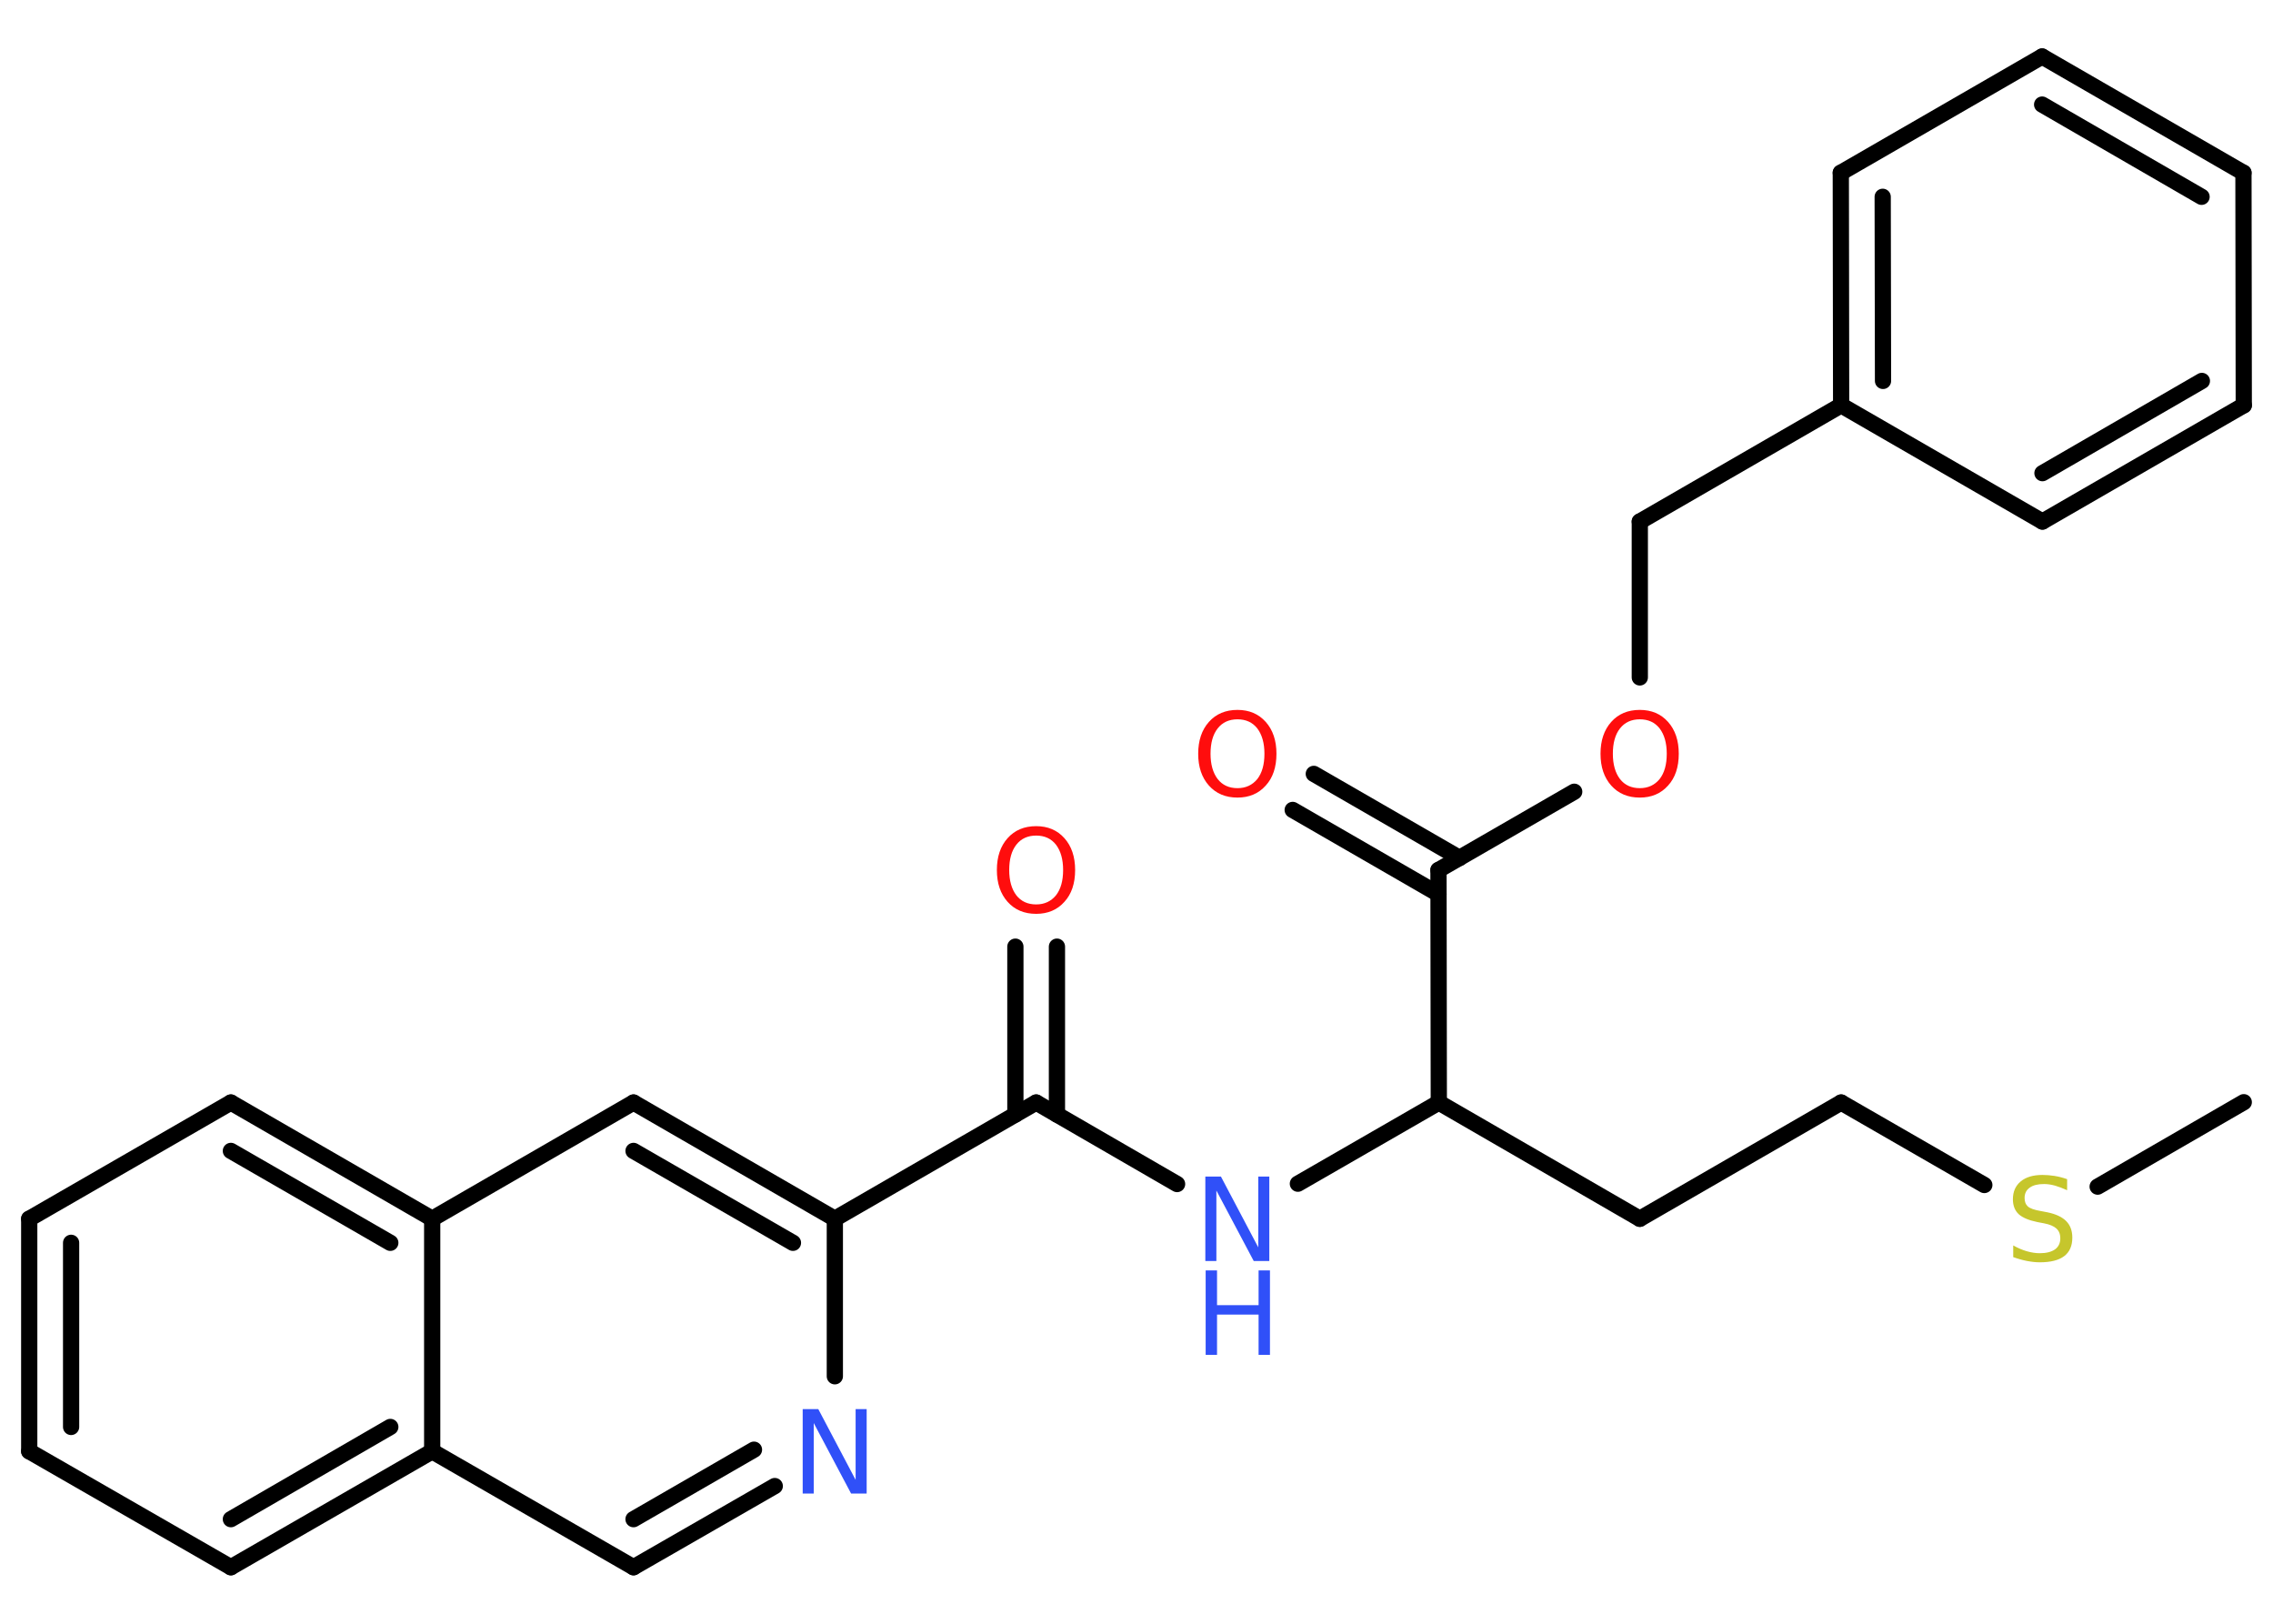 <?xml version='1.0' encoding='UTF-8'?>
<!DOCTYPE svg PUBLIC "-//W3C//DTD SVG 1.1//EN" "http://www.w3.org/Graphics/SVG/1.1/DTD/svg11.dtd">
<svg version='1.2' xmlns='http://www.w3.org/2000/svg' xmlns:xlink='http://www.w3.org/1999/xlink' width='70.0mm' height='50.0mm' viewBox='0 0 70.0 50.0'>
  <desc>Generated by the Chemistry Development Kit (http://github.com/cdk)</desc>
  <g stroke-linecap='round' stroke-linejoin='round' stroke='#000000' stroke-width='.5' fill='#FF0D0D'>
    <rect x='.0' y='.0' width='70.0' height='50.0' fill='#FFFFFF' stroke='none'/>
    <g id='mol1' class='mol'>
      <line id='mol1bnd1' class='bond' x1='69.1' y1='33.94' x2='64.6' y2='36.54'/>
      <line id='mol1bnd2' class='bond' x1='61.11' y1='36.49' x2='56.7' y2='33.95'/>
      <line id='mol1bnd3' class='bond' x1='56.7' y1='33.95' x2='50.5' y2='37.53'/>
      <line id='mol1bnd4' class='bond' x1='50.5' y1='37.53' x2='44.31' y2='33.95'/>
      <line id='mol1bnd5' class='bond' x1='44.31' y1='33.95' x2='39.97' y2='36.45'/>
      <line id='mol1bnd6' class='bond' x1='36.25' y1='36.46' x2='31.91' y2='33.95'/>
      <g id='mol1bnd7' class='bond'>
        <line x1='31.27' y1='34.32' x2='31.27' y2='29.15'/>
        <line x1='32.55' y1='34.32' x2='32.55' y2='29.15'/>
      </g>
      <line id='mol1bnd8' class='bond' x1='31.91' y1='33.95' x2='25.71' y2='37.53'/>
      <g id='mol1bnd9' class='bond'>
        <line x1='25.71' y1='37.53' x2='19.51' y2='33.95'/>
        <line x1='24.42' y1='38.27' x2='19.51' y2='35.44'/>
      </g>
      <line id='mol1bnd10' class='bond' x1='19.51' y1='33.95' x2='13.31' y2='37.53'/>
      <g id='mol1bnd11' class='bond'>
        <line x1='13.31' y1='37.53' x2='7.11' y2='33.95'/>
        <line x1='12.02' y1='38.27' x2='7.11' y2='35.44'/>
      </g>
      <line id='mol1bnd12' class='bond' x1='7.11' y1='33.95' x2='.9' y2='37.53'/>
      <g id='mol1bnd13' class='bond'>
        <line x1='.9' y1='37.53' x2='.9' y2='44.69'/>
        <line x1='2.19' y1='38.27' x2='2.19' y2='43.94'/>
      </g>
      <line id='mol1bnd14' class='bond' x1='.9' y1='44.69' x2='7.11' y2='48.26'/>
      <g id='mol1bnd15' class='bond'>
        <line x1='7.11' y1='48.26' x2='13.31' y2='44.69'/>
        <line x1='7.11' y1='46.78' x2='12.02' y2='43.94'/>
      </g>
      <line id='mol1bnd16' class='bond' x1='13.31' y1='37.53' x2='13.31' y2='44.69'/>
      <line id='mol1bnd17' class='bond' x1='13.31' y1='44.69' x2='19.51' y2='48.26'/>
      <g id='mol1bnd18' class='bond'>
        <line x1='19.51' y1='48.26' x2='23.86' y2='45.76'/>
        <line x1='19.51' y1='46.78' x2='23.22' y2='44.64'/>
      </g>
      <line id='mol1bnd19' class='bond' x1='25.71' y1='37.53' x2='25.71' y2='42.38'/>
      <line id='mol1bnd20' class='bond' x1='44.31' y1='33.95' x2='44.3' y2='26.79'/>
      <g id='mol1bnd21' class='bond'>
        <line x1='44.3' y1='27.53' x2='39.81' y2='24.94'/>
        <line x1='44.95' y1='26.42' x2='40.46' y2='23.83'/>
      </g>
      <line id='mol1bnd22' class='bond' x1='44.3' y1='26.79' x2='48.48' y2='24.38'/>
      <line id='mol1bnd23' class='bond' x1='50.5' y1='20.86' x2='50.5' y2='16.06'/>
      <line id='mol1bnd24' class='bond' x1='50.5' y1='16.06' x2='56.7' y2='12.48'/>
      <g id='mol1bnd25' class='bond'>
        <line x1='56.69' y1='5.32' x2='56.7' y2='12.48'/>
        <line x1='57.98' y1='6.06' x2='57.99' y2='11.73'/>
      </g>
      <line id='mol1bnd26' class='bond' x1='56.69' y1='5.32' x2='62.89' y2='1.74'/>
      <g id='mol1bnd27' class='bond'>
        <line x1='69.09' y1='5.32' x2='62.89' y2='1.74'/>
        <line x1='67.8' y1='6.06' x2='62.89' y2='3.22'/>
      </g>
      <line id='mol1bnd28' class='bond' x1='69.09' y1='5.32' x2='69.1' y2='12.48'/>
      <g id='mol1bnd29' class='bond'>
        <line x1='62.9' y1='16.06' x2='69.1' y2='12.48'/>
        <line x1='62.9' y1='14.57' x2='67.81' y2='11.73'/>
      </g>
      <line id='mol1bnd30' class='bond' x1='56.7' y1='12.48' x2='62.9' y2='16.06'/>
      <path id='mol1atm2' class='atom' d='M63.66 36.31v.34q-.2 -.09 -.37 -.14q-.18 -.05 -.34 -.05q-.29 .0 -.44 .11q-.16 .11 -.16 .32q.0 .17 .1 .26q.1 .09 .39 .14l.21 .04q.39 .08 .58 .27q.19 .19 .19 .51q.0 .38 -.25 .57q-.25 .19 -.75 .19q-.18 .0 -.39 -.04q-.21 -.04 -.43 -.12v-.36q.21 .12 .42 .18q.21 .06 .4 .06q.3 .0 .47 -.12q.16 -.12 .16 -.34q.0 -.19 -.12 -.3q-.12 -.11 -.38 -.16l-.21 -.04q-.39 -.08 -.57 -.24q-.18 -.17 -.18 -.46q.0 -.35 .24 -.55q.24 -.2 .67 -.2q.18 .0 .37 .03q.19 .03 .39 .1z' stroke='none' fill='#C6C62C'/>
      <g id='mol1atm6' class='atom'>
        <path d='M37.13 36.23h.47l1.15 2.18v-2.18h.34v2.6h-.48l-1.15 -2.17v2.17h-.34v-2.6z' stroke='none' fill='#3050F8'/>
        <path d='M37.13 39.12h.35v1.07h1.28v-1.07h.35v2.6h-.35v-1.24h-1.28v1.24h-.35v-2.6z' stroke='none' fill='#3050F8'/>
      </g>
      <path id='mol1atm8' class='atom' d='M31.91 25.73q-.39 .0 -.61 .28q-.22 .28 -.22 .78q.0 .49 .22 .78q.22 .28 .61 .28q.38 .0 .61 -.28q.22 -.28 .22 -.78q.0 -.49 -.22 -.78q-.22 -.28 -.61 -.28zM31.91 25.44q.54 .0 .87 .37q.33 .37 .33 .98q.0 .62 -.33 .98q-.33 .37 -.87 .37q-.55 .0 -.88 -.37q-.33 -.37 -.33 -.98q.0 -.61 .33 -.98q.33 -.37 .88 -.37z' stroke='none'/>
      <path id='mol1atm18' class='atom' d='M24.73 43.39h.47l1.15 2.18v-2.18h.34v2.6h-.48l-1.15 -2.17v2.17h-.34v-2.6z' stroke='none' fill='#3050F8'/>
      <path id='mol1atm20' class='atom' d='M38.11 22.15q-.39 .0 -.61 .28q-.22 .28 -.22 .78q.0 .49 .22 .78q.22 .28 .61 .28q.38 .0 .61 -.28q.22 -.28 .22 -.78q.0 -.49 -.22 -.78q-.22 -.28 -.61 -.28zM38.11 21.86q.54 .0 .87 .37q.33 .37 .33 .98q.0 .62 -.33 .98q-.33 .37 -.87 .37q-.55 .0 -.88 -.37q-.33 -.37 -.33 -.98q.0 -.61 .33 -.98q.33 -.37 .88 -.37z' stroke='none'/>
      <path id='mol1atm21' class='atom' d='M50.5 22.15q-.39 .0 -.61 .28q-.22 .28 -.22 .78q.0 .49 .22 .78q.22 .28 .61 .28q.38 .0 .61 -.28q.22 -.28 .22 -.78q.0 -.49 -.22 -.78q-.22 -.28 -.61 -.28zM50.5 21.86q.54 .0 .87 .37q.33 .37 .33 .98q.0 .62 -.33 .98q-.33 .37 -.87 .37q-.55 .0 -.88 -.37q-.33 -.37 -.33 -.98q.0 -.61 .33 -.98q.33 -.37 .88 -.37z' stroke='none'/>
    </g>
  </g>
</svg>
